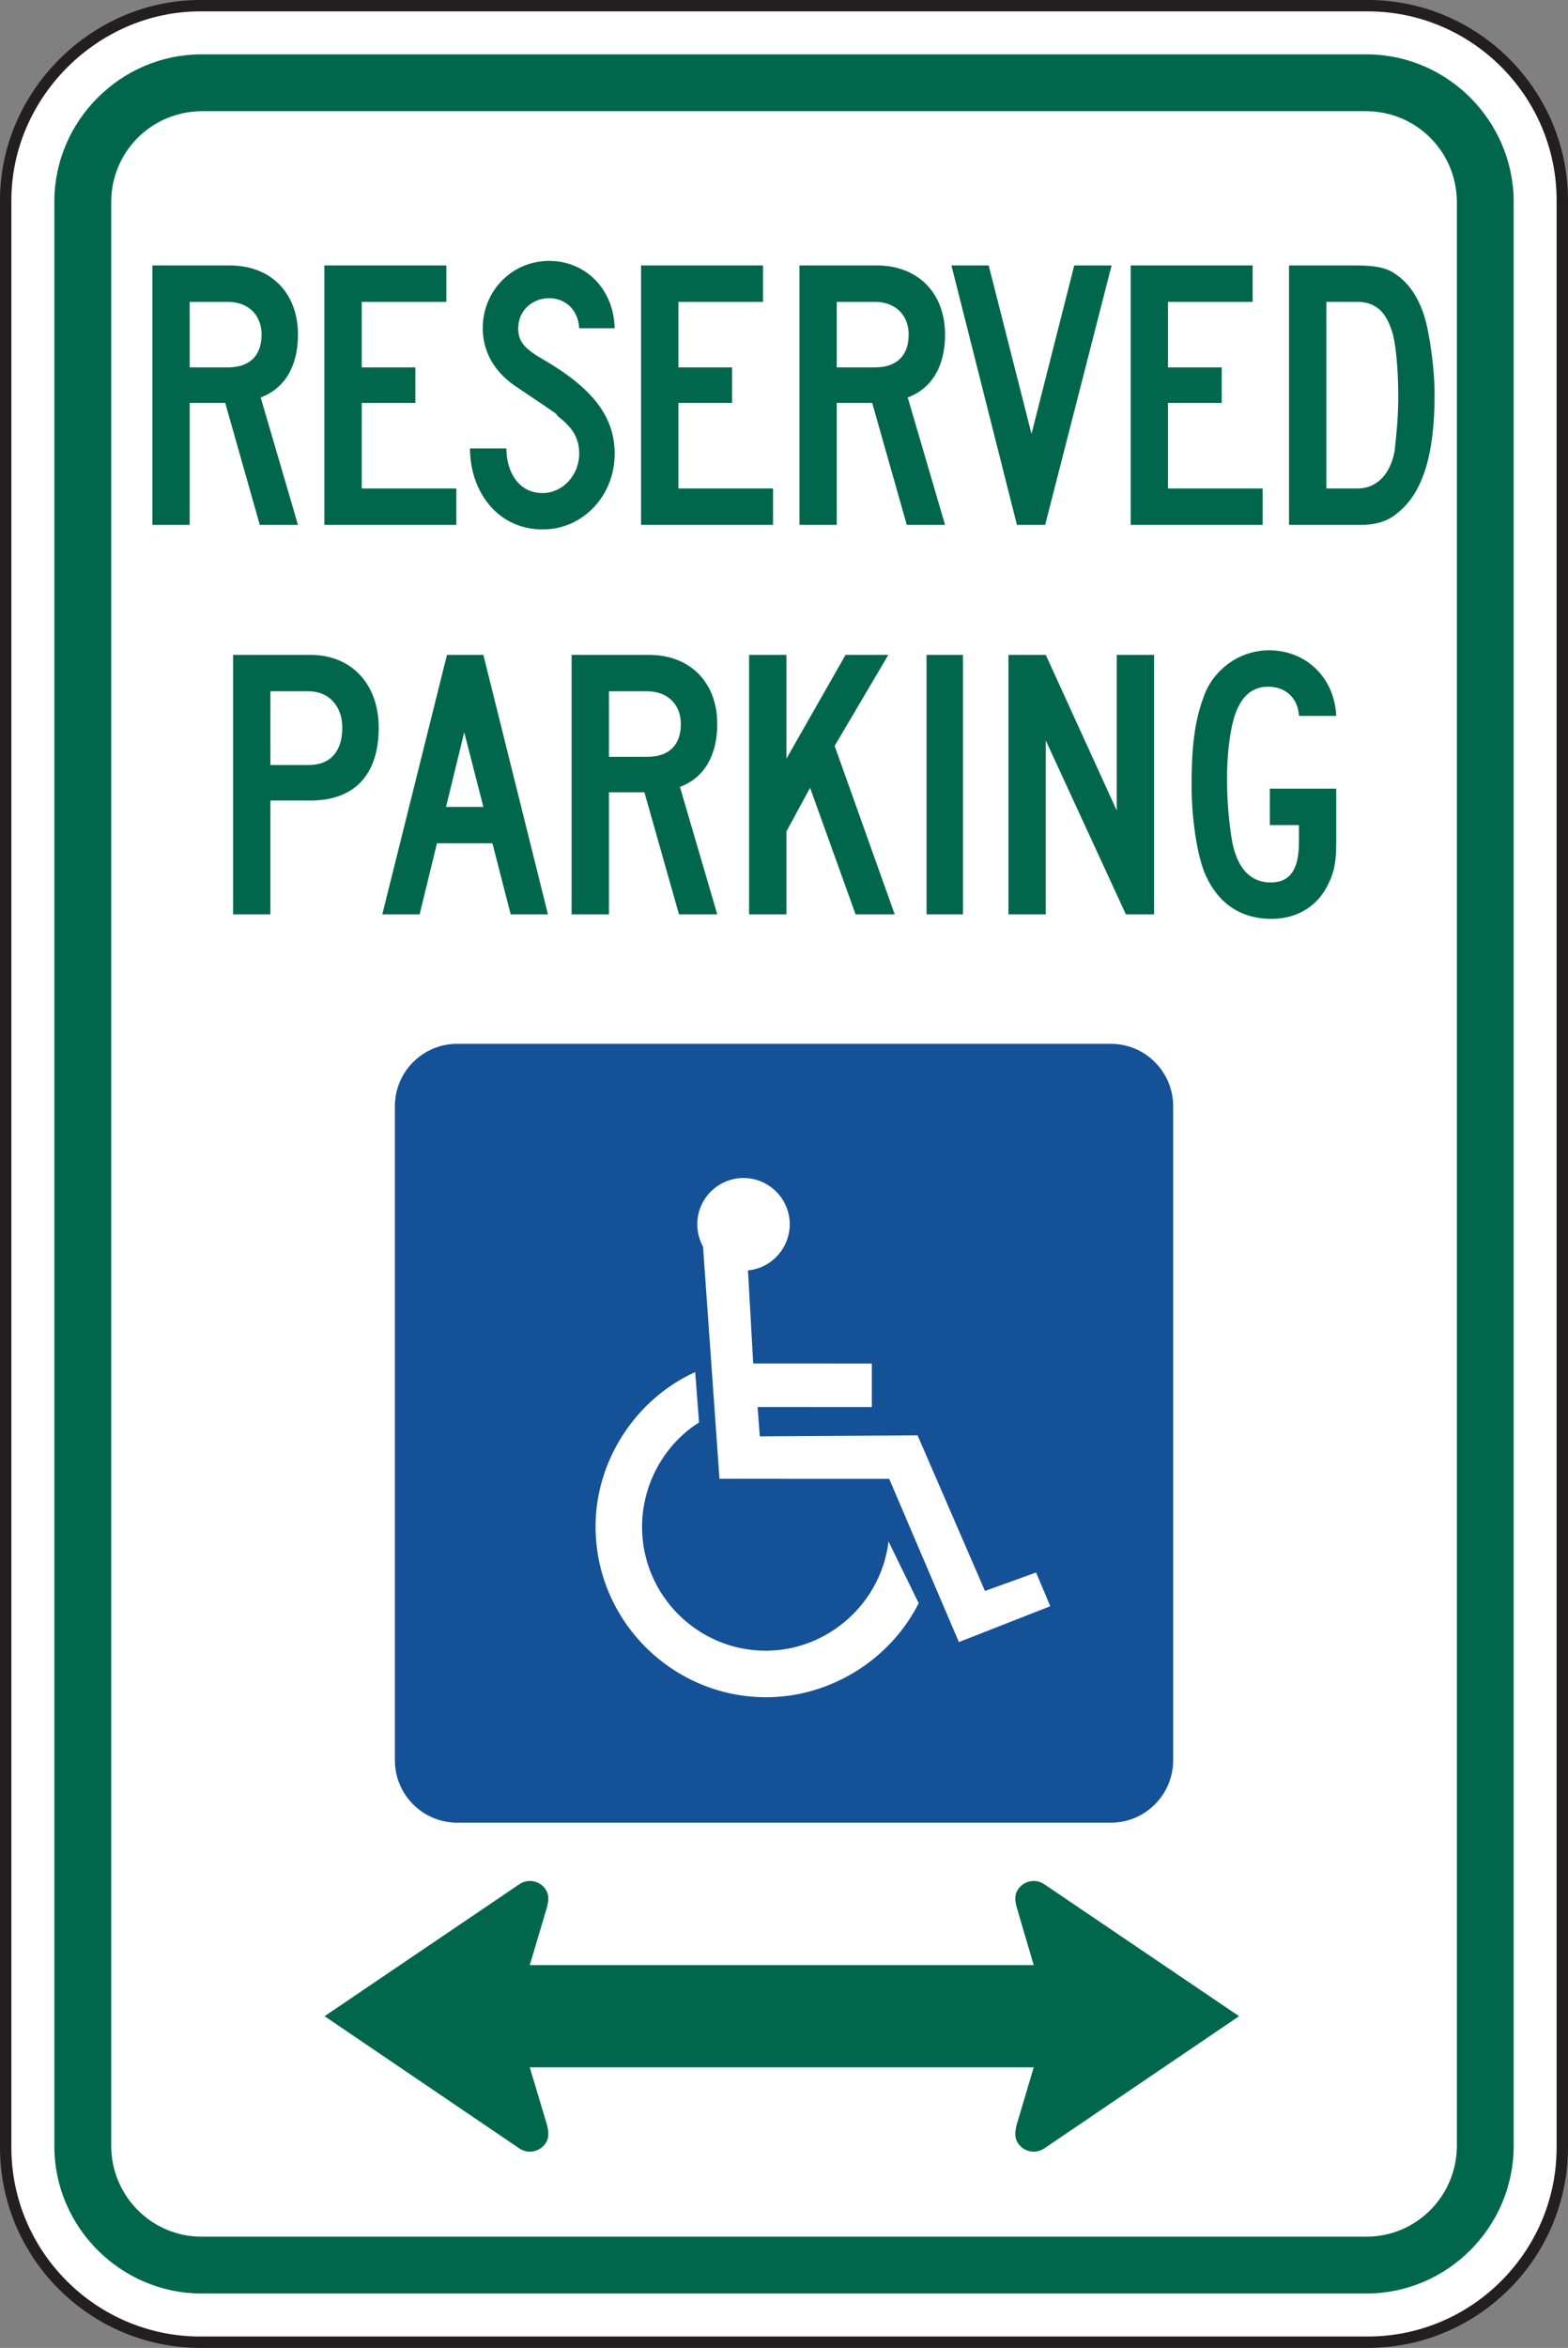 <?xml version="1.0" encoding="UTF-8" standalone="no"?>
<!-- Created with Inkscape (http://www.inkscape.org/) -->

<svg
   xmlns:dc="http://purl.org/dc/elements/1.1/"
   xmlns:cc="http://creativecommons.org/ns#"
   xmlns:rdf="http://www.w3.org/1999/02/22-rdf-syntax-ns#"
   xmlns:svg="http://www.w3.org/2000/svg"
   xmlns="http://www.w3.org/2000/svg"
   xmlns:sodipodi="http://sodipodi.sourceforge.net/DTD/sodipodi-0.dtd"
   xmlns:inkscape="http://www.inkscape.org/namespaces/inkscape"
   width="86.126"
   height="128.874"
   id="svg12994"
   version="1.1"
   inkscape:version="0.48.1 "
   sodipodi:docname="New document 78">
  <rect width="100%" height="100%" fill="#808080" stroke="none"/>
  <defs
     id="defs12996">
    <clipPath
       clipPathUnits="userSpaceOnUse"
       id="clipPath9861">
      <path
         inkscape:connector-curvature="0"
         d="m 27,33.9 512.875,0 0,601.5 L 27,635.4 27,33.9 z"
         id="path9863" />
    </clipPath>
  </defs>
  <sodipodi:namedview
     id="base"
     pagecolor="#ffffff"
     bordercolor="#666666"
     borderopacity="1.0"
     inkscape:pageopacity="0.0"
     inkscape:pageshadow="2"
     inkscape:zoom="0.35"
     inkscape:cx="18.063125"
     inkscape:cy="38.722567"
     inkscape:document-units="px"
     inkscape:current-layer="layer1"
     showgrid="false"
     fit-margin-top="0"
     fit-margin-left="0"
     fit-margin-right="0"
     fit-margin-bottom="0"
     inkscape:window-width="469"
     inkscape:window-height="403"
     inkscape:window-x="100"
     inkscape:window-y="100"
     inkscape:window-maximized="0" />
  <g
     inkscape:label="Layer 1"
     inkscape:groupmode="layer"
     id="layer1"
     transform="translate(-356.937,-442.211)">
    <g
       id="g9857"
       transform="matrix(1.25,0,0,-1.25,-78.887,1048.918)">
      <g
         id="g9859"
         clip-path="url(#clipPath9861)">
        <g
           id="g9865"
           transform="translate(357.46,485.116)">
          <path
             d="m 0,0 51.301,0 c 4.709,0 8.549,-3.841 8.549,-8.549 l 0,-85.5 c 0,-4.709 -3.84,-8.55 -8.549,-8.55 l -51.301,0 c -4.709,0 -8.551,3.841 -8.551,8.55 l 0,85.5 C -8.551,-3.899 -4.65,0 0,0"
             style="fill:#ffffff;fill-opacity:1;fill-rule:nonzero;stroke:#231f20;stroke-width:0.5;stroke-linecap:butt;stroke-linejoin:miter;stroke-miterlimit:4;stroke-opacity:1;stroke-dasharray:none"
             id="path9867"
             inkscape:connector-curvature="0" />
        </g>
        <g
           id="g9869"
           transform="translate(357.487,482.979)">
          <path
             d="m 0,0 51.244,0 c 3.534,-0.014 6.418,-2.914 6.442,-6.439 l 0,-85.446 c -0.024,-3.528 -2.908,-6.422 -6.442,-6.44 l -51.244,0 c -3.523,0.018 -6.427,2.912 -6.439,6.44 l 0,85.446 C -6.427,-2.914 -3.523,-0.014 0,0"
             style="fill:#00674c;fill-opacity:1;fill-rule:evenodd;stroke:none"
             id="path9871"
             inkscape:connector-curvature="0" />
        </g>
        <g
           id="g9873"
           transform="translate(357.519,480.483)">
          <path
             d="m 0,0 51.181,0 c 2.201,-0.013 3.963,-1.775 3.977,-3.976 l 0,-85.381 c -0.014,-2.19 -1.776,-3.976 -3.977,-3.975 l -51.181,0 c -2.198,-0.001 -3.963,1.785 -3.973,3.975 l 0,85.381 C -3.965,-1.775 -2.198,-0.014 0,0"
             style="fill:#ffffff;fill-opacity:1;fill-rule:evenodd;stroke:none"
             id="path9875"
             inkscape:connector-curvature="0" />
        </g>
        <g
           id="g9877"
           transform="translate(394.083,399.075)">
          <path
             d="m 0,0 -0.729,2.473 c -0.097,0.342 -0.136,0.596 0.043,0.859 0.256,0.379 0.774,0.477 1.151,0.219 L 9.023,-2.243 0.465,-8.048 c -0.377,-0.255 -0.895,-0.157 -1.151,0.22 -0.171,0.252 -0.14,0.513 -0.062,0.824 L 0,-4.488 l -22.146,0 0.755,-2.516 c 0.077,-0.311 0.11,-0.572 -0.062,-0.824 -0.256,-0.377 -0.774,-0.475 -1.151,-0.22 l -8.558,5.805 8.558,5.794 c 0.377,0.258 0.895,0.16 1.151,-0.219 0.178,-0.263 0.139,-0.517 0.045,-0.859 L -22.146,0 0,0 z"
             style="fill:#00674c;fill-opacity:1;fill-rule:evenodd;stroke:none"
             id="path9879"
             inkscape:connector-curvature="0" />
        </g>
        <g
           id="g9881"
           transform="translate(362.222,455.011)">
          <path
             d="m 0,0 -1.68,0 0,-3.238 1.68,0 c 0.959,0 1.478,0.599 1.478,1.639 C 1.478,-0.64 0.879,0 0,0 m 0.08,-4.798 -1.76,0 0,-4.997 -1.641,0 0,11.393 3.401,0 c 1.799,0 2.998,-1.279 2.998,-3.197 C 3.078,-3.678 2,-4.798 0.08,-4.798"
             style="fill:#00674c;fill-opacity:1;fill-rule:nonzero;stroke:none"
             id="path9883"
             inkscape:connector-curvature="0" />
        </g>
        <g
           id="g9885"
           transform="translate(369.058,453.212)">
          <path
             d="m 0,0 -0.799,-3.278 1.64,0 L 0,0 z m 2.041,-7.996 -0.801,3.119 -2.438,0 -0.761,-3.119 -1.641,0 2.842,11.393 1.599,0 2.838,-11.393 -1.638,0 z"
             style="fill:#00674c;fill-opacity:1;fill-rule:nonzero;stroke:none"
             id="path9887"
             inkscape:connector-curvature="0" />
        </g>
        <g
           id="g9889"
           transform="translate(377.097,455.011)">
          <path
             d="m 0,0 -1.68,0 0,-2.879 1.68,0 c 0.959,0 1.48,0.52 1.48,1.44 C 1.48,-0.56 0.879,0 0,0 m 1.398,-9.795 -1.519,5.357 -1.559,0 0,-5.357 -1.641,0 0,11.393 3.401,0 c 1.799,0 3,-1.199 3,-3.037 0,-1.36 -0.561,-2.359 -1.641,-2.759 l 1.641,-5.597 -1.682,0 z"
             style="fill:#00674c;fill-opacity:1;fill-rule:nonzero;stroke:none"
             id="path9891"
             inkscape:connector-curvature="0" />
        </g>
        <g
           id="g9893"
           transform="translate(386.255,445.216)">
          <path
             d="m 0,0 -2,5.557 -1.039,-1.919 0,-3.638 -1.641,0 0,11.393 1.641,0 0,-4.557 2.599,4.557 1.879,0 L -0.92,7.396 1.719,0 0,0 z"
             style="fill:#00674c;fill-opacity:1;fill-rule:nonzero;stroke:none"
             id="path9895"
             inkscape:connector-curvature="0" />
        </g>
        <path
           d="m 389.374,456.609 1.6,0 0,-11.393 -1.6,0 0,11.393 z"
           style="fill:#00674c;fill-opacity:1;fill-rule:nonzero;stroke:none"
           id="path9897"
           inkscape:connector-curvature="0" />
        <g
           id="g9899"
           transform="translate(398.132,445.216)">
          <path
             d="m 0,0 -3.52,7.636 0,-7.636 -1.64,0 0,11.393 1.64,0 3.119,-6.835 0,6.835 1.641,0 L 1.24,0 0,0 z"
             style="fill:#00674c;fill-opacity:1;fill-rule:nonzero;stroke:none"
             id="path9901"
             inkscape:connector-curvature="0" />
        </g>
        <g
           id="g9903"
           transform="translate(407.058,446.615)">
          <path
             d="m 0,0 c -0.442,-0.999 -1.362,-1.598 -2.522,-1.598 -1.359,0 -2.357,0.679 -2.918,1.959 -0.359,0.839 -0.599,2.438 -0.599,3.917 0,1.599 0.119,2.758 0.519,3.838 0.399,1.199 1.559,2.079 2.881,2.079 1.637,0 2.877,-1.2 2.957,-2.879 l -1.639,0 c -0.041,0.76 -0.56,1.28 -1.359,1.28 -0.561,0 -1,-0.28 -1.281,-0.84 -0.319,-0.559 -0.52,-1.839 -0.52,-3.198 0,-0.96 0.08,-1.959 0.24,-2.838 C -4,0.6 -3.44,0 -2.561,0 c 0.84,0 1.24,0.56 1.24,1.76 l 0,0.759 -1.279,0 0,1.599 2.918,0 0,-2.358 C 0.318,0.96 0.238,0.48 0,0"
             style="fill:#00674c;fill-opacity:1;fill-rule:nonzero;stroke:none"
             id="path9905"
             inkscape:connector-curvature="0" />
        </g>
        <g
           id="g9907"
           transform="translate(358.673,472.11)">
          <path
             d="m 0,0 -1.678,0 0,-2.877 1.678,0 c 0.961,0 1.48,0.519 1.48,1.438 C 1.48,-0.559 0.883,0 0,0 m 1.402,-9.793 -1.519,5.356 -1.561,0 0,-5.356 -1.639,0 0,11.393 3.397,0 c 1.801,0 3,-1.2 3,-3.039 0,-1.359 -0.561,-2.358 -1.639,-2.758 l 1.639,-5.596 -1.678,0 z"
             style="fill:#00674c;fill-opacity:1;fill-rule:nonzero;stroke:none"
             id="path9909"
             inkscape:connector-curvature="0" />
        </g>
        <g
           id="g9911"
           transform="translate(362.913,462.317)">
          <path
             d="m 0,0 0,11.393 5.359,0 0,-1.6 -3.718,0 0,-2.877 2.357,0 0,-1.56 -2.357,0 0,-3.757 4.158,0 L 5.799,0 0,0 z"
             style="fill:#00674c;fill-opacity:1;fill-rule:nonzero;stroke:none"
             id="path9913"
             inkscape:connector-curvature="0" />
        </g>
        <g
           id="g9915"
           transform="translate(372.509,462.117)">
          <path
             d="m 0,0 c -1.998,0 -3.197,1.679 -3.197,3.557 l 1.599,0 c 0,-0.959 0.481,-1.959 1.598,-1.959 0.883,0 1.601,0.8 1.601,1.72 0,0.639 -0.24,1.119 -0.92,1.638 -0.24,0.24 0.399,-0.199 -1.919,1.36 -0.918,0.639 -1.399,1.519 -1.399,2.518 0,1.639 1.279,2.958 2.918,2.958 1.6,0 2.84,-1.238 2.879,-2.958 l -1.559,0 c -0.041,0.8 -0.599,1.32 -1.32,1.32 -0.76,0 -1.359,-0.56 -1.359,-1.32 C -1.078,8.275 -0.838,7.955 0,7.475 2.201,6.196 3.16,4.956 3.16,3.318 3.16,1.479 1.762,0 0,0"
             style="fill:#00674c;fill-opacity:1;fill-rule:nonzero;stroke:none"
             id="path9917"
             inkscape:connector-curvature="0" />
        </g>
        <g
           id="g9919"
           transform="translate(376.829,462.317)">
          <path
             d="m 0,0 0,11.393 5.359,0 0,-1.6 -3.718,0 0,-2.877 2.359,0 0,-1.56 -2.359,0 0,-3.757 4.158,0 L 5.799,0 0,0 z"
             style="fill:#00674c;fill-opacity:1;fill-rule:nonzero;stroke:none"
             id="path9921"
             inkscape:connector-curvature="0" />
        </g>
        <g
           id="g9923"
           transform="translate(387.106,472.11)">
          <path
             d="m 0,0 -1.679,0 0,-2.877 1.679,0 c 0.959,0 1.481,0.519 1.481,1.438 C 1.481,-0.559 0.879,0 0,0 m 1.399,-9.793 -1.52,5.356 -1.558,0 0,-5.356 -1.639,0 0,11.393 3.399,0 c 1.798,0 3,-1.2 3,-3.039 0,-1.359 -0.561,-2.358 -1.641,-2.758 l 1.641,-5.596 -1.682,0 z"
             style="fill:#00674c;fill-opacity:1;fill-rule:nonzero;stroke:none"
             id="path9925"
             inkscape:connector-curvature="0" />
        </g>
        <g
           id="g9927"
           transform="translate(394.585,462.317)">
          <path
             d="m 0,0 -1.24,0 -2.879,11.393 1.638,0 1.881,-7.396 1.879,7.396 1.641,0 L 0,0 z"
             style="fill:#00674c;fill-opacity:1;fill-rule:nonzero;stroke:none"
             id="path9929"
             inkscape:connector-curvature="0" />
        </g>
        <g
           id="g9931"
           transform="translate(398.343,462.317)">
          <path
             d="m 0,0 0,11.393 5.359,0 0,-1.6 -3.719,0 0,-2.877 2.36,0 0,-1.56 -2.36,0 0,-3.757 4.159,0 L 5.799,0 0,0 z"
             style="fill:#00674c;fill-opacity:1;fill-rule:nonzero;stroke:none"
             id="path9933"
             inkscape:connector-curvature="0" />
        </g>
        <g
           id="g9935"
           transform="translate(409.78,470.951)">
          <path
             d="m 0,0 c -0.279,0.8 -0.759,1.159 -1.48,1.159 l -1.358,0 0,-8.194 1.358,0 c 0.961,0 1.48,0.759 1.64,1.639 0.081,0.719 0.161,1.518 0.161,2.398 0,1.28 -0.12,2.519 -0.321,2.998 m 0.282,-8.115 c -0.403,-0.359 -0.961,-0.519 -1.6,-0.519 l -3.16,0 0,11.393 2.918,0 c 0.961,0 1.439,-0.12 1.842,-0.44 0.677,-0.48 1.158,-1.359 1.359,-2.518 0.16,-0.84 0.277,-1.839 0.277,-2.719 0,-2.638 -0.519,-4.318 -1.636,-5.197"
             style="fill:#00674c;fill-opacity:1;fill-rule:nonzero;stroke:none"
             id="path9937"
             inkscape:connector-curvature="0" />
        </g>
        <g
           id="g9939"
           transform="translate(368.747,439.53)">
          <path
             d="m 0,0 28.729,0 c 1.505,0 2.734,-1.229 2.734,-2.736 l 0,-28.727 c 0,-1.507 -1.229,-2.737 -2.734,-2.737 L 0,-34.2 c -1.508,0 -2.736,1.23 -2.736,2.737 l 0,28.727 C -2.736,-1.229 -1.508,0 0,0"
             style="fill:#155196;fill-opacity:1;fill-rule:evenodd;stroke:none"
             id="path9941"
             inkscape:connector-curvature="0" />
        </g>
        <g
           id="g9943"
           transform="translate(381.526,429.581)">
          <path
             d="m 0,0 c 1.036,0.095 1.836,0.985 1.836,2.024 0,1.12 -0.912,2.033 -2.033,2.033 -1.119,0 -2.031,-0.913 -2.031,-2.033 0,-0.342 0.094,-0.69 0.254,-0.984 l 0.722,-10.191 7.459,-0.003 3.061,-7.167 4.016,1.575 -0.623,1.481 -2.247,-0.811 -2.961,6.833 -6.933,-0.046 -0.096,1.291 5.02,-0.003 0,1.91 L 0.231,-4.089 0,0 z"
             style="fill:#ffffff;fill-opacity:1;fill-rule:evenodd;stroke:none"
             id="path9945"
             inkscape:connector-curvature="0" />
        </g>
        <g
           id="g9947"
           transform="translate(389.028,414.966)">
          <path
             d="m 0,0 c -1.257,-2.489 -3.892,-4.128 -6.703,-4.128 -4.129,0 -7.496,3.366 -7.496,7.495 0,2.898 1.758,5.592 4.379,6.785 l 0.168,-2.214 c -1.549,-0.976 -2.504,-2.738 -2.504,-4.586 0,-2.995 2.441,-5.437 5.436,-5.437 2.74,0 5.078,2.102 5.394,4.799 L 0,0 z"
             style="fill:#ffffff;fill-opacity:1;fill-rule:evenodd;stroke:none"
             id="path9949"
             inkscape:connector-curvature="0" />
        </g>
      </g>
    </g>
  </g>
</svg>
